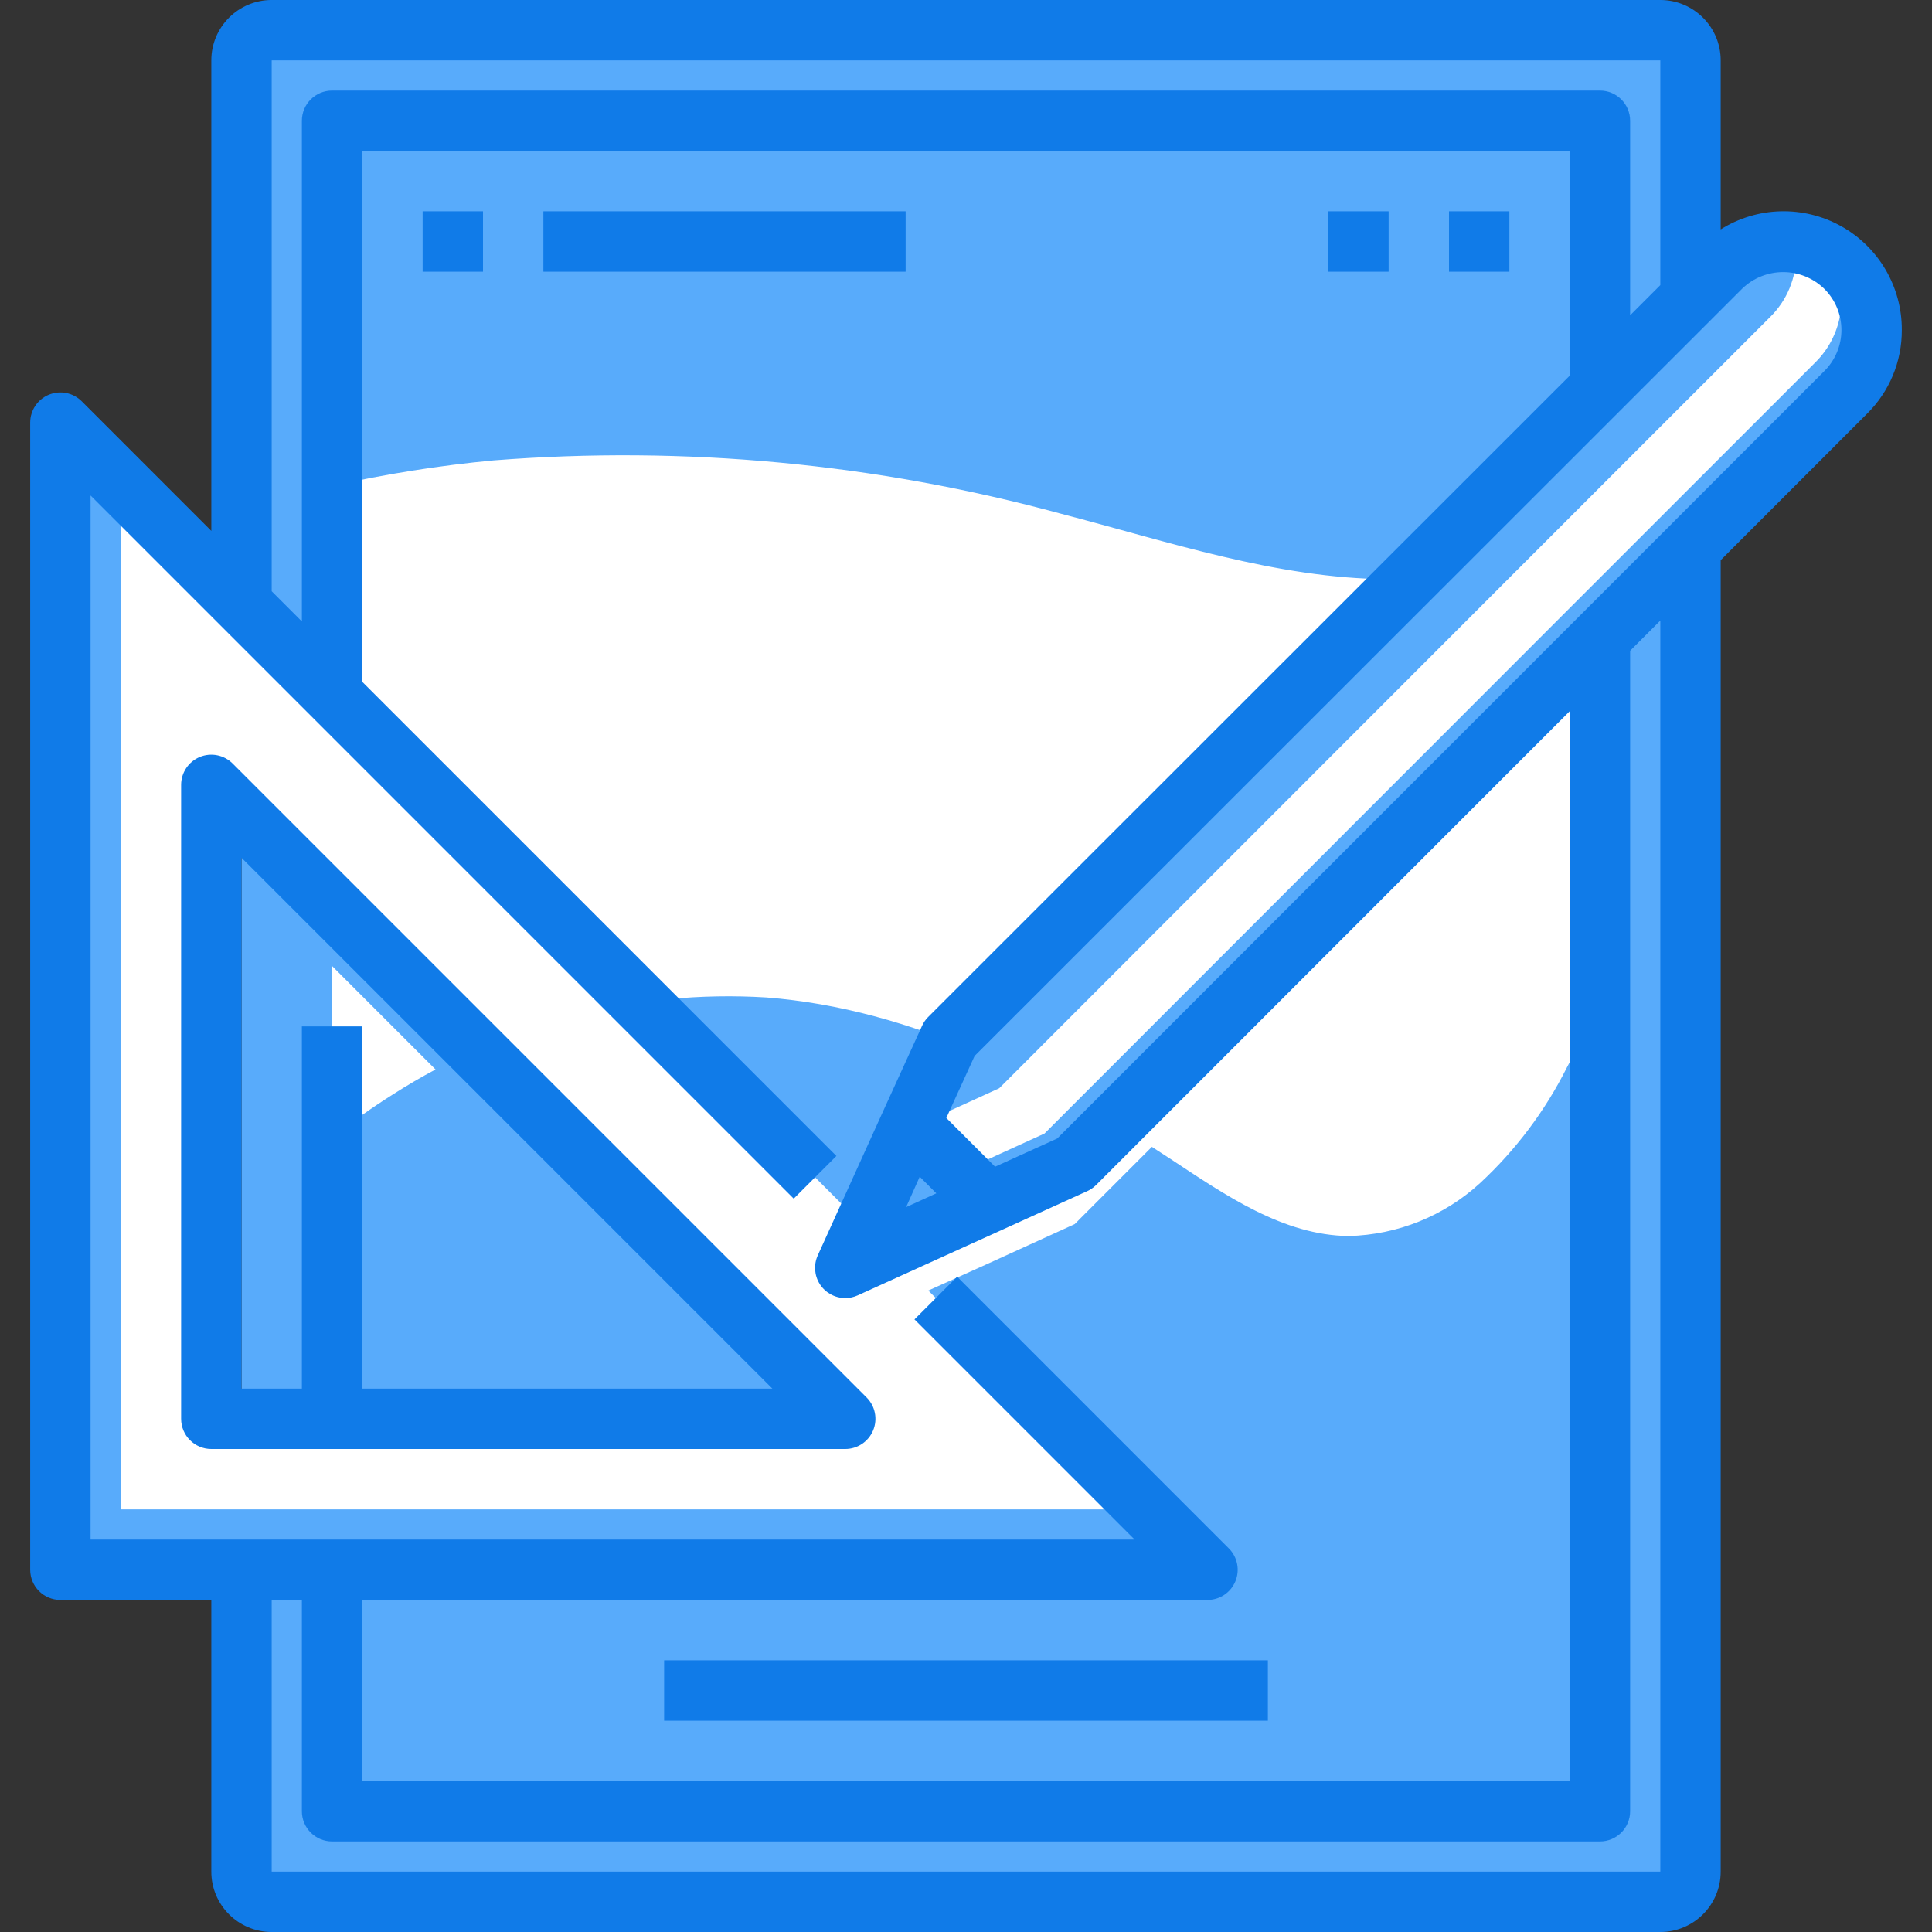 <svg height="512pt" viewBox="-8 0 512 512" width="512pt" xmlns="http://www.w3.org/2000/svg"><rect x="-8" y="0" width="512" height="512" fill="#333333" stroke="none"/><path d="m64 8h368c4.418 0 8 3.582 8 8v480c0 4.418-3.582 8-8 8h-368c-4.418 0-8-3.582-8-8v-480c0-4.418 3.582-8 8-8zm0 0" fill="#58abfb"/><path d="m80 32h336v448h-336zm0 0" fill="#fff"/><path d="m407.238 282.895c-5.758 11.492-13.535 21.852-22.957 30.594-9.539 8.762-21.934 13.762-34.883 14.07-17.359-.191-32.605-10.805-47.102-20.359-32.473-21.406-68.387-39.848-107.199-42.863-34.82-2.137-69.422 6.828-98.824 25.602-5.621 3.547-11.051 7.383-16.273 11.496v178.566h336v-215.574c-2.656 6.277-5.52 12.469-8.762 18.469zm0 0" fill="#58abfb"/><path d="m80 32v96.801c14.109-3.172 28.41-5.441 42.809-6.793 50.574-3.973 101.453.812 150.398 14.145 28.527 7.398 56.961 17.105 86.441 17.344 19.957.438 39.586-5.137 56.336-16v-105.496zm0 0" fill="#58abfb"/><path d="m243.602 291.199-10.402 22.801-9.52 21.121-7.68 16.879 16.879-7.68 21.121-9.52 22.801-10.402 139.199-139.277v-66.242zm0 0" fill="#fff"/><path d="m80 200v56l136 136h-136v40h232zm0 0" fill="#58abfb"/><path d="m8 112v304h304zm40 96 168 168h-168zm0 0" fill="#fff"/><path d="m24 400v-272l-16-16v304h304l-16-16zm0 0" fill="#58abfb"/><path d="m254 318.801-21.121 9.52-16.879 7.68 7.68-16.879 9.52-21.121zm0 0" fill="#58abfb"/><path d="m440 78.879 8-8c4.379-4.414 10.34-6.898 16.559-6.898 6.223 0 12.184 2.484 16.562 6.898 4.402 4.387 6.879 10.344 6.879 16.562 0 6.215-2.477 12.172-6.879 16.559l-65.121 65.121-139.199 139.277-22.801 10.402-20.801-20.801 10.402-22.801 172.398-172.32zm0 0" fill="#58abfb"/><path d="m481.121 70.879c-3.617-3.625-8.336-5.949-13.418-6.598.168 1.043.266 2.102.297 3.16.035 6.223-2.445 12.191-6.879 16.559l-65.121 65.121-139.199 139.277-22.801 10.402 20 20 22.801-10.402 139.199-139.277 65.121-65.121c4.402-4.387 6.879-10.344 6.879-16.559 0-6.219-2.477-12.176-6.879-16.562zm0 0" fill="#fff"/><path d="m481.121 70.879c-1.348-1.32-2.855-2.469-4.488-3.414 5.574 9.176 4.121 20.98-3.512 28.535l-65.121 65.121-139.199 139.277-22.801 10.402 8 8 22.801-10.402 139.199-139.277 65.121-65.121c4.402-4.387 6.879-10.344 6.879-16.559 0-6.219-2.477-12.176-6.879-16.562zm0 0" fill="#58abfb"/><g fill="#107be8"><path d="m496 87.441c.047-11.426-6.129-21.973-16.121-27.52-9.992-5.543-22.207-5.207-31.879.879v-44.801c0-8.836-7.164-16-16-16h-368c-8.836 0-16 7.164-16 16v124.688l-34.344-34.344c-2.289-2.285-5.73-2.973-8.719-1.734s-4.938 4.156-4.938 7.391v304c0 4.418 3.582 8 8 8h40v72c0 8.836 7.164 16 16 16h368c8.836 0 16-7.164 16-16v-347.551l38.727-38.746c5.973-5.863 9.32-13.895 9.273-22.262zm-432-71.441h368v59.559l-8 8v-51.559c0-4.418-3.582-8-8-8h-336c-4.418 0-8 3.582-8 8v132.688l-8-8zm-48 115.312 186.344 186.344 11.312-11.312-125.656-125.656v-140.688h320v59.551l-170.055 169.992c-.672.676-1.215 1.469-1.602 2.336l-10.398 22.801-17.227 38.008c-1.125 2.477-.914 5.355.555 7.641 1.473 2.289 4.008 3.672 6.727 3.672 1.145.004 2.273-.242 3.312-.719l60.801-27.609c.867-.391 1.656-.934 2.336-1.602l125.551-125.605v283.535h-320v-48h224c3.234 0 6.152-1.949 7.391-4.938s.551-6.43-1.734-8.719l-72-72-11.312 11.312 58.344 58.344h-276.688zm219.734 180.535 4.402 4.398-8 3.648zm196.266 184.152h-368v-72h8v56c0 4.418 3.582 8 8 8h336c4.418 0 8-3.582 8-8v-307.543l8-8zm43.465-397.656-203.297 203.375-16.465 7.473-12.918-12.918 7.496-16.441 203.398-203.32c6.094-5.895 15.77-5.863 21.824.074 2.887 2.887 4.504 6.805 4.496 10.887-.008 4.082-1.641 7.992-4.535 10.871zm0 0"/><path d="m168 440h160v16h-160zm0 0"/><path d="m53.656 202.344c-2.289-2.285-5.73-2.973-8.719-1.734s-4.938 4.156-4.938 7.391v168c0 4.418 3.582 8 8 8h168c3.234 0 6.152-1.949 7.391-4.938s.551-6.43-1.734-8.719zm34.344 165.656v-96h-16v96h-16v-140.688l140.688 140.688zm0 0"/><path d="m104 56h16v16h-16zm0 0"/><path d="m136 56h96v16h-96zm0 0"/><path d="m376 56h16v16h-16zm0 0"/><path d="m344 56h16v16h-16zm0 0"/></g></svg>